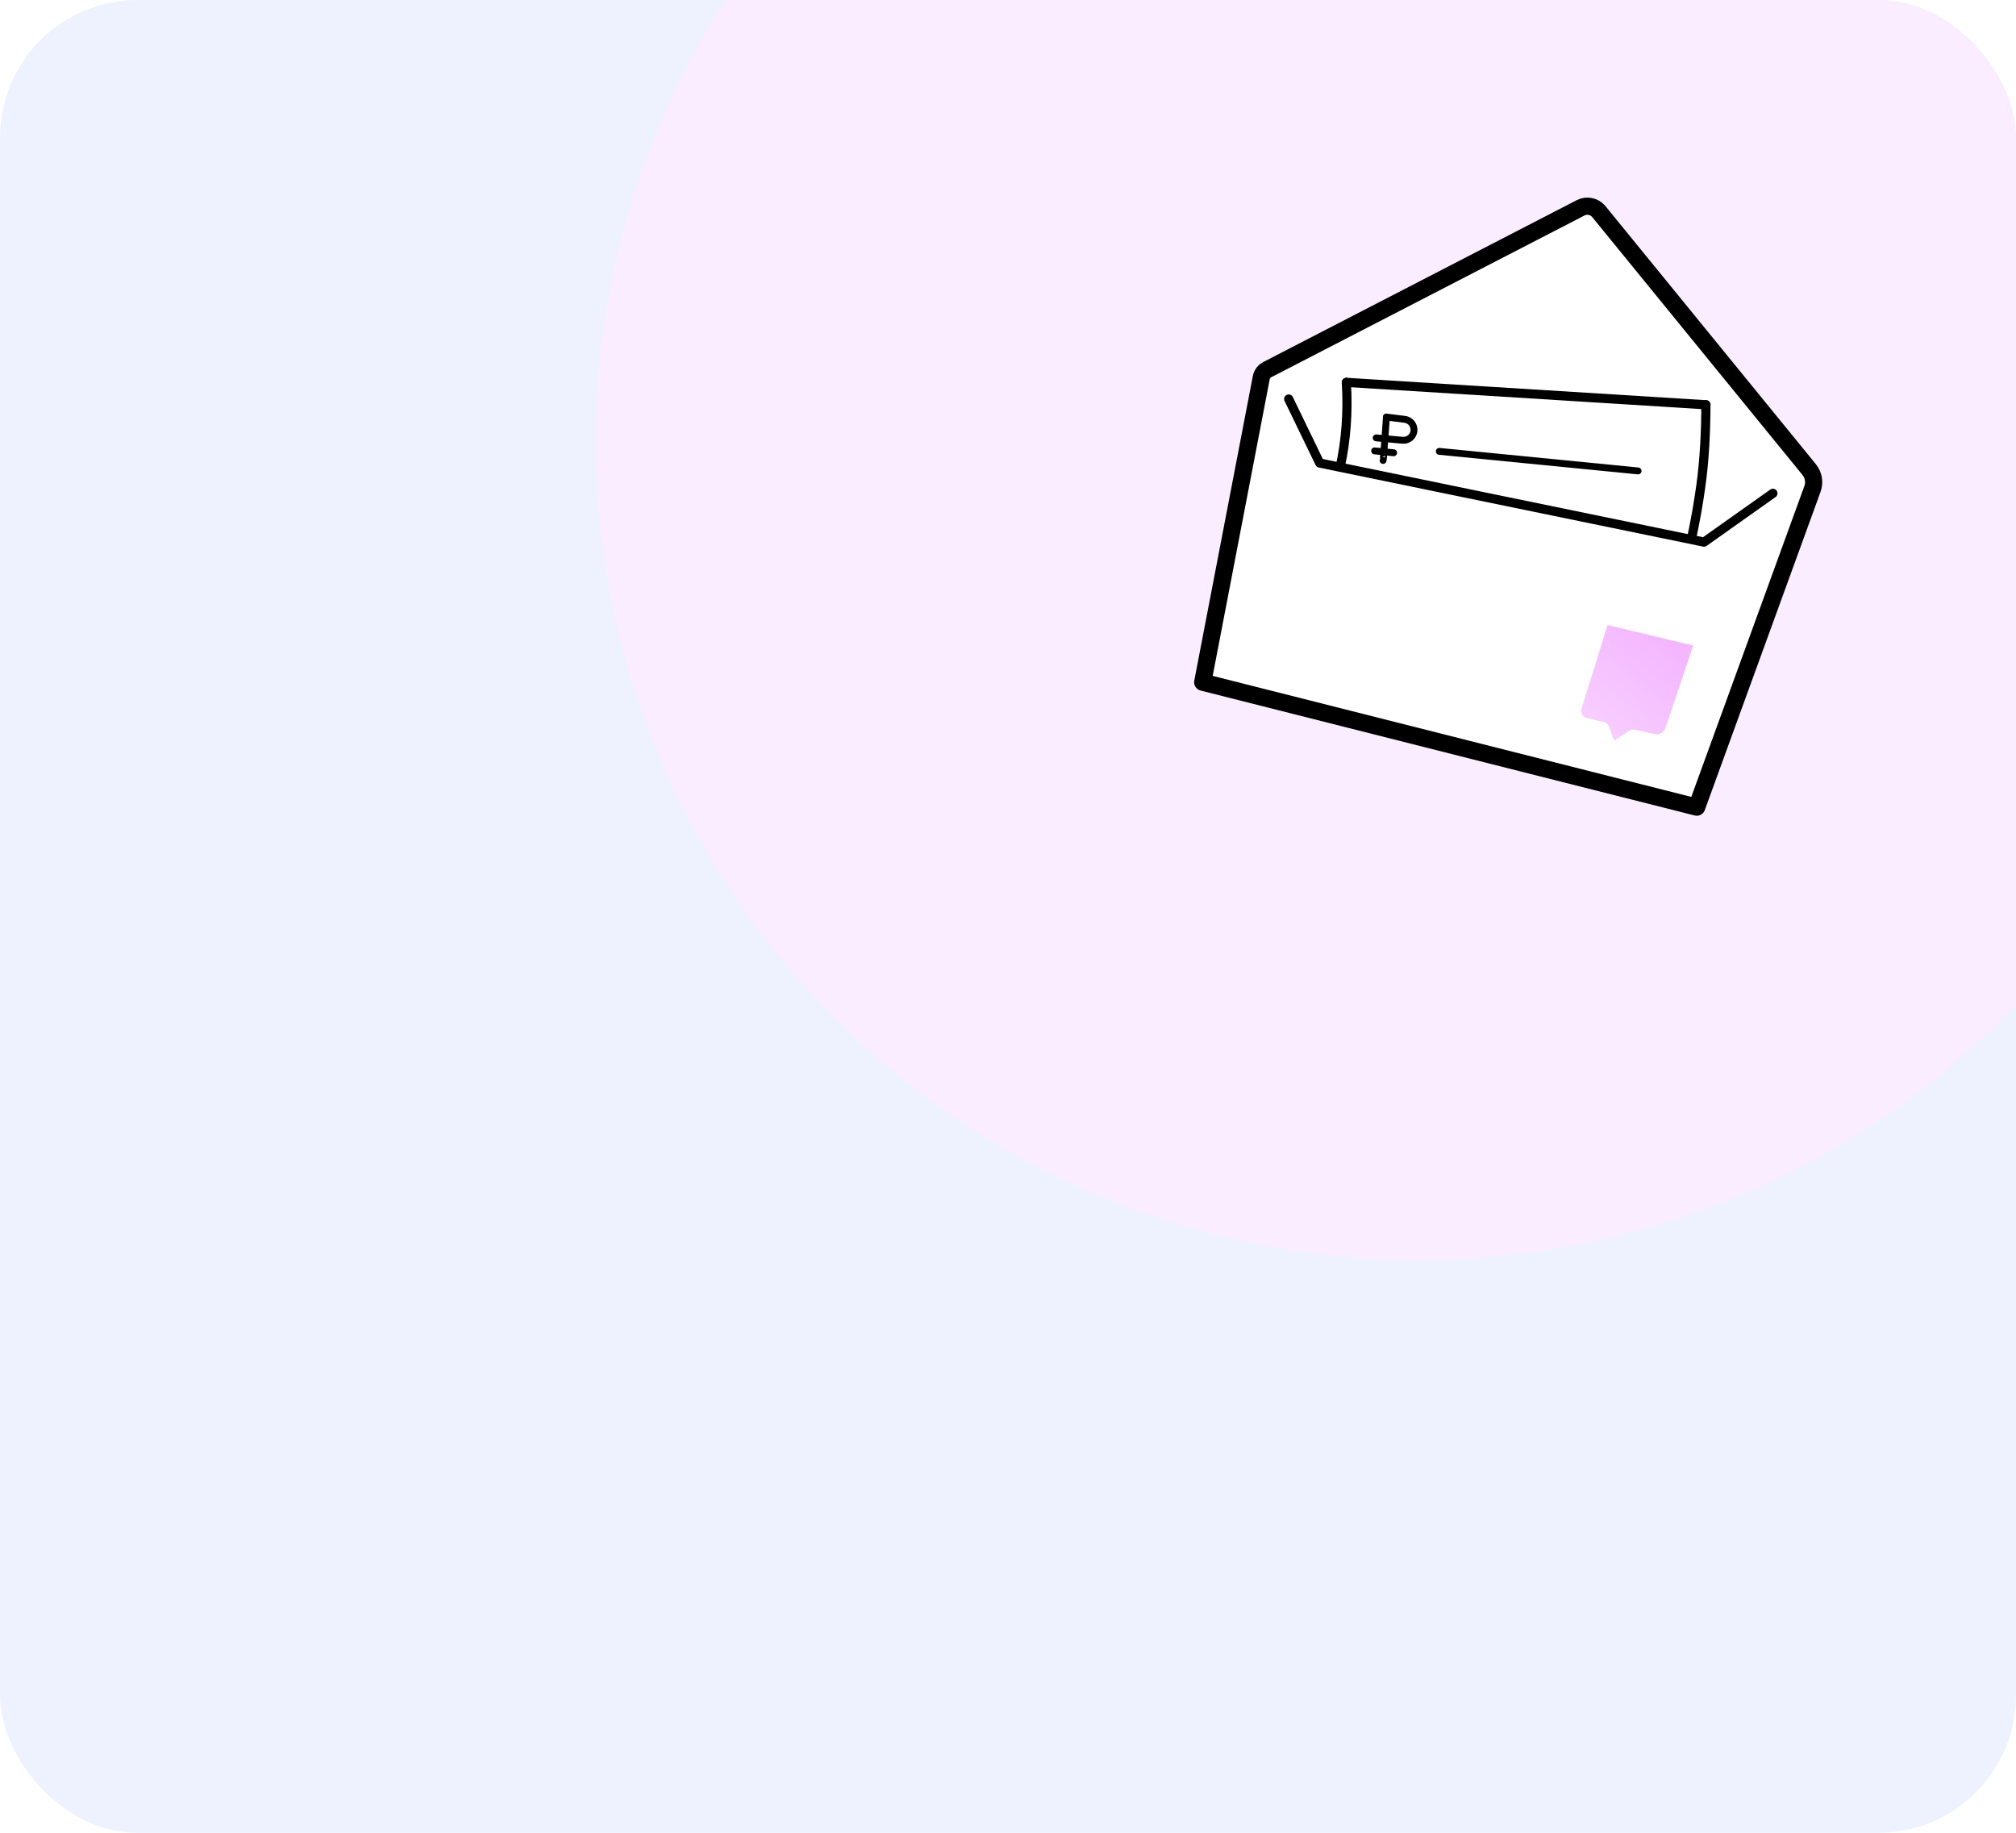 <svg width="176" height="160" viewBox="0 0 176 160" fill="none" xmlns="http://www.w3.org/2000/svg">
<g clip-path="url(#clip0_420_24670)">
<rect width="176" height="160" rx="12" fill="#EDF2FE"/>
<g filter="url(#filter0_f_420_24670)">
<ellipse cx="123.875" cy="38.501" rx="71.875" ry="71.501" fill="#FAEDFF"/>
</g>
<path d="M148.126 70.463L158.23 42.685C158.439 42.111 158.331 41.469 157.945 40.995L139.583 18.475C139.197 18.002 138.532 17.864 137.988 18.144L110.631 32.271C110.36 32.411 110.168 32.668 110.112 32.966L105 59.557L148.126 70.46V70.463Z" fill="white"/>
<path d="M148.126 70.463L158.23 42.685C158.439 42.111 158.331 41.469 157.945 40.995L139.583 18.475C139.197 18.002 138.532 17.864 137.988 18.144L110.631 32.271C110.36 32.411 110.168 32.668 110.112 32.966L105 59.557L148.126 70.461V70.463Z" stroke="black" stroke-width="1.5" stroke-linecap="round" stroke-linejoin="round"/>
<path d="M154.778 43.067L148.763 47.326L115.212 40.423L112.505 34.833" stroke="black" stroke-width="0.8" stroke-linecap="round" stroke-linejoin="round"/>
<path d="M148.933 35.337L117.557 33.381" stroke="black" stroke-width="0.8" stroke-linecap="round" stroke-linejoin="round"/>
<path d="M147.683 46.976C148.001 45.49 148.268 43.99 148.478 42.482C148.809 40.12 148.916 37.72 148.93 35.334" stroke="black" stroke-width="0.8" stroke-linecap="round" stroke-linejoin="round"/>
<path d="M117.538 33.378C117.7 35.982 117.511 38.438 117.003 40.763" stroke="black" stroke-width="0.8" stroke-linecap="round" stroke-linejoin="round"/>
<path d="M143.009 41.112L125.653 39.403" stroke="black" stroke-width="0.6" stroke-linecap="round" stroke-linejoin="round"/>
<path d="M120.747 40.197C120.779 40.215 121.037 36.407 121.037 36.407" stroke="black" stroke-width="0.6" stroke-linecap="round" stroke-linejoin="round"/>
<path d="M121.033 36.409L122.651 36.61C123.131 36.675 123.477 37.104 123.443 37.588C123.406 38.093 122.97 38.472 122.465 38.437L120.143 38.225" stroke="black" stroke-width="0.6" stroke-linecap="round" stroke-linejoin="round"/>
<path d="M120.008 39.363L121.668 39.526" stroke="black" stroke-width="0.6" stroke-linecap="round" stroke-linejoin="round"/>
<path d="M140.344 54.562L138.076 61.84C137.947 62.22 138.161 62.603 138.55 62.695L140.022 63.04C140.223 63.087 140.387 63.231 140.46 63.425L140.924 64.657L142.246 63.794C142.385 63.703 142.554 63.672 142.716 63.707L144.455 64.086C144.844 64.177 145.266 63.943 145.393 63.565L147.822 56.355L140.344 54.562Z" fill="url(#paint0_linear_420_24670)"/>
</g>
<defs>
<filter id="filter0_f_420_24670" x="-7.896" y="-92.896" width="263.542" height="262.793" filterUnits="userSpaceOnUse" color-interpolation-filters="sRGB">
<feFlood flood-opacity="0" result="BackgroundImageFix"/>
<feBlend mode="normal" in="SourceGraphic" in2="BackgroundImageFix" result="shape"/>
<feGaussianBlur stdDeviation="29.948" result="effect1_foregroundBlur_420_24670"/>
</filter>
<linearGradient id="paint0_linear_420_24670" x1="131.615" y1="72.102" x2="152.846" y2="45.108" gradientUnits="userSpaceOnUse">
<stop offset="0.048" stop-color="#F4B6FF" stop-opacity="0.35"/>
<stop offset="0.622" stop-color="#F4B6FF"/>
</linearGradient>
<clipPath id="clip0_420_24670">
<rect width="176" height="160" rx="12" fill="white"/>
</clipPath>
</defs>
</svg>
